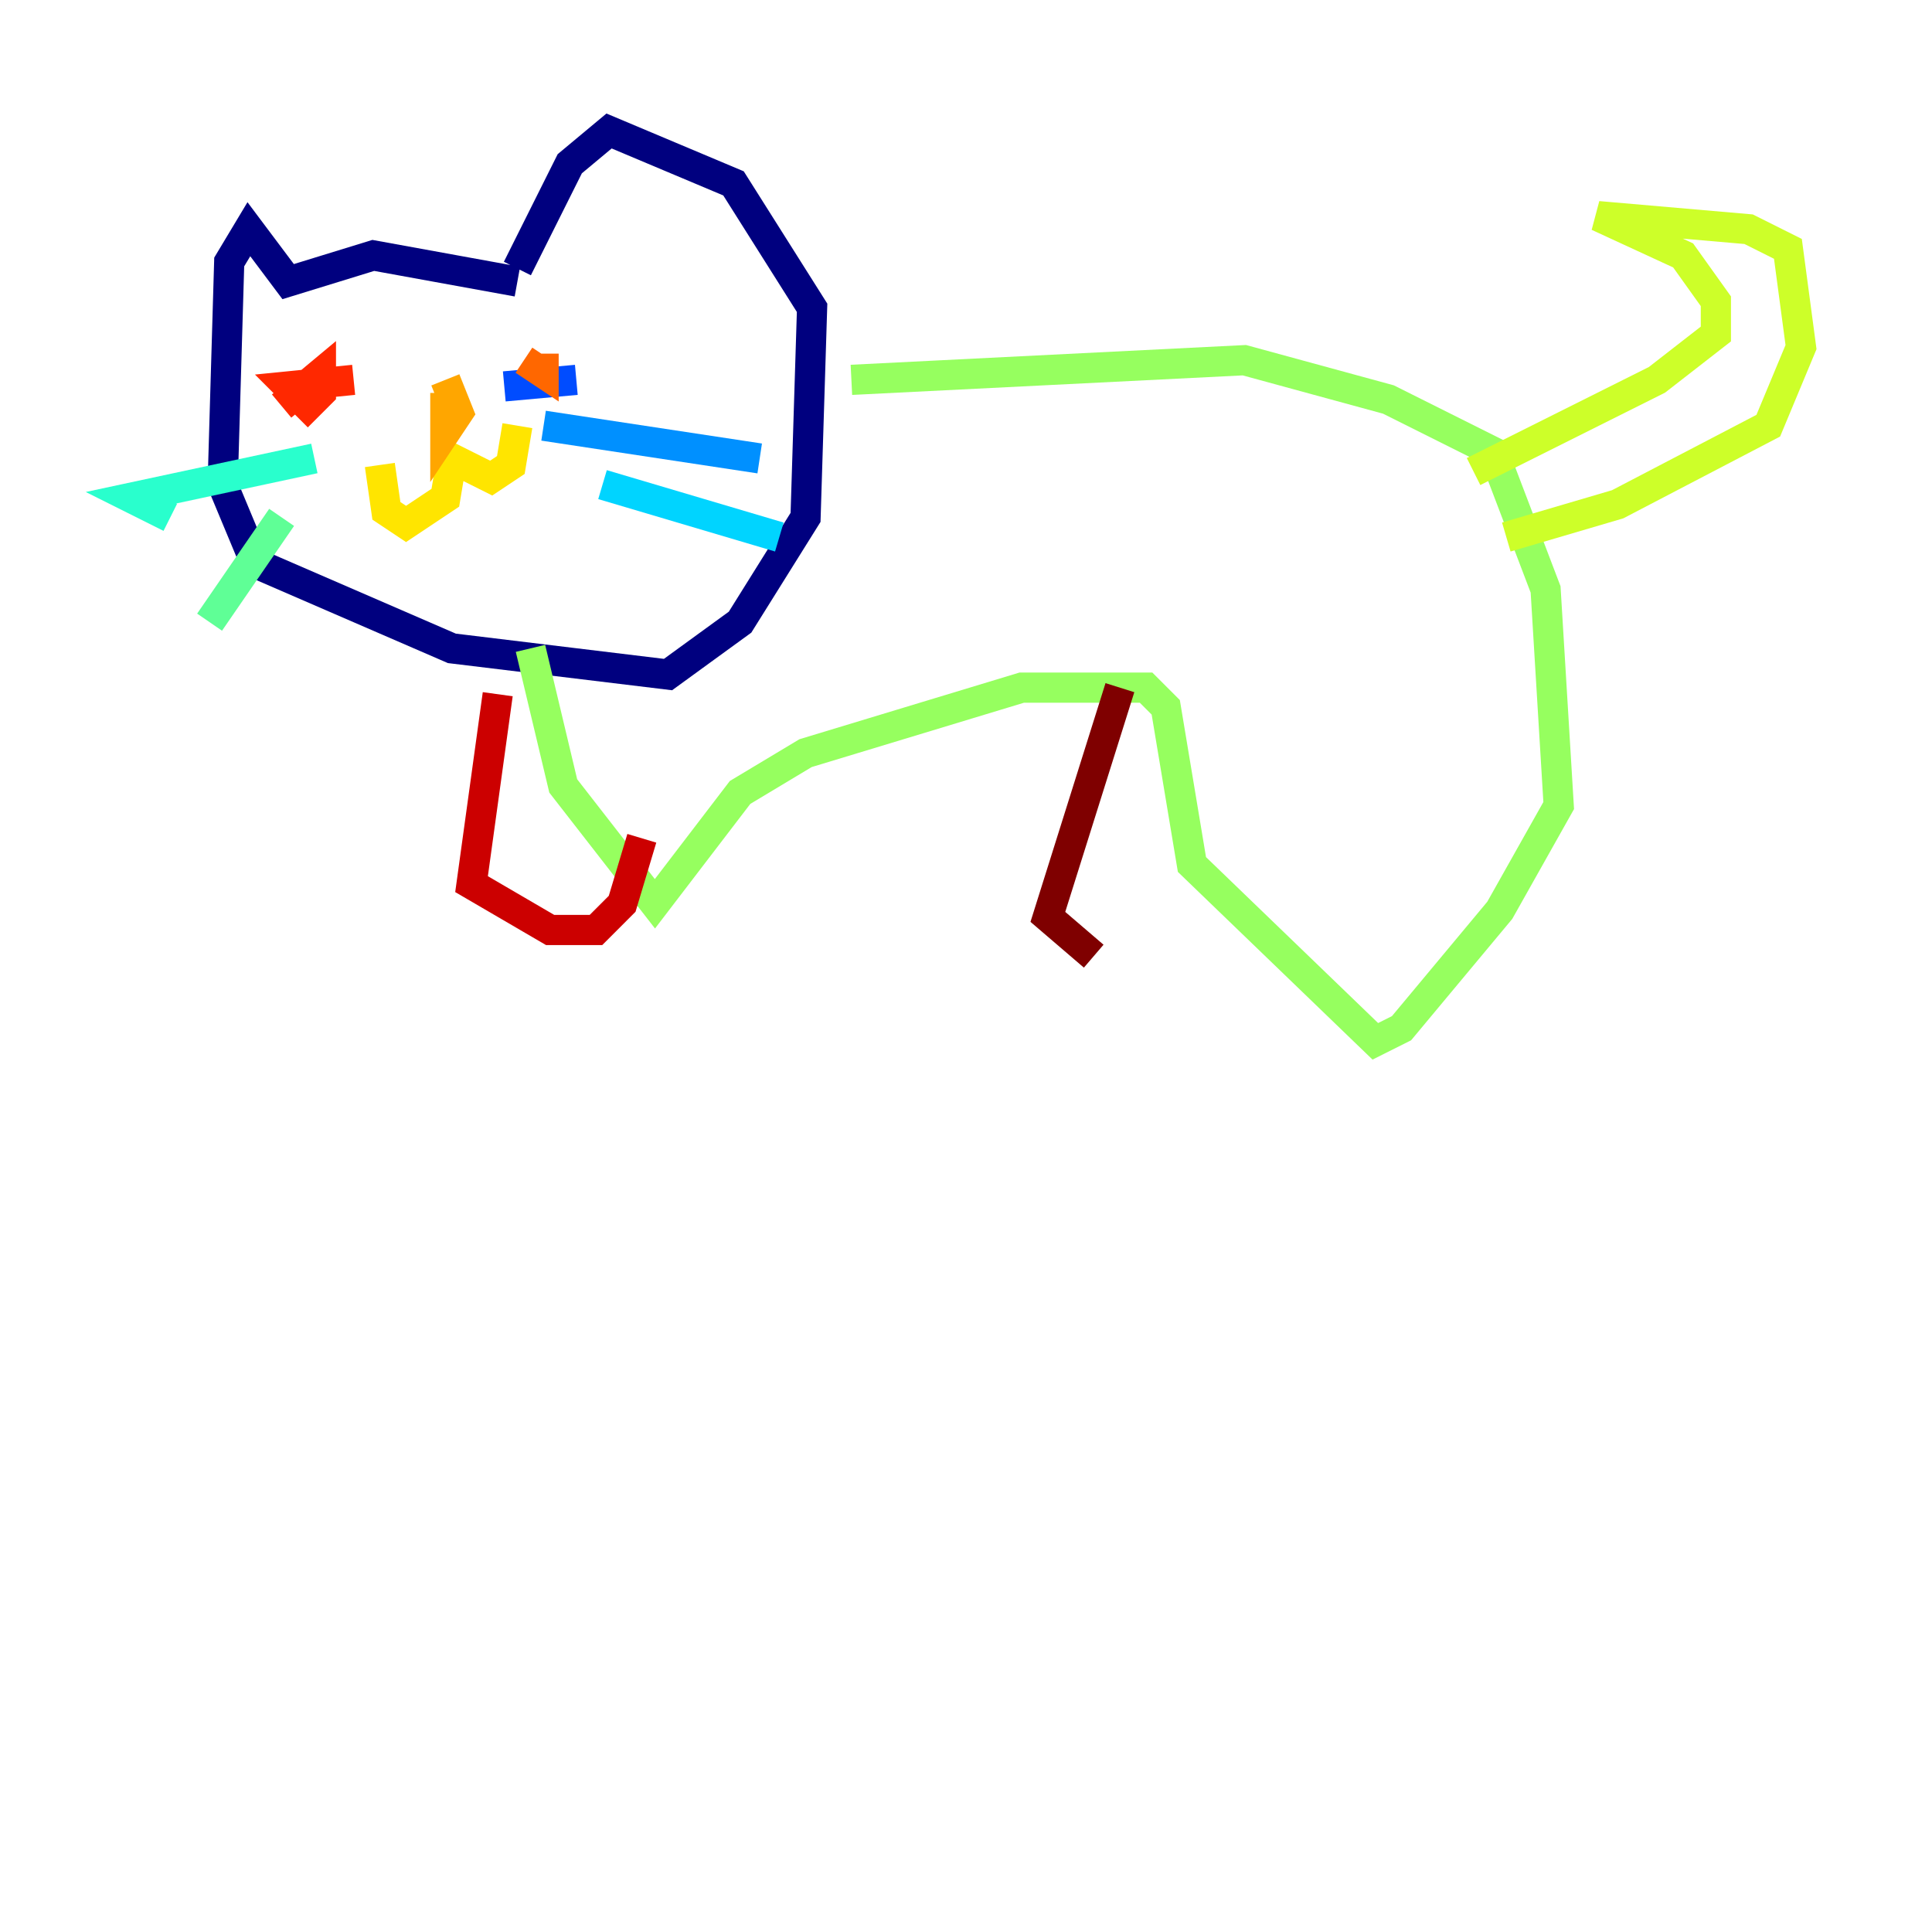 <?xml version="1.0" encoding="utf-8" ?>
<svg baseProfile="tiny" height="128" version="1.2" viewBox="0,0,128,128" width="128" xmlns="http://www.w3.org/2000/svg" xmlns:ev="http://www.w3.org/2001/xml-events" xmlns:xlink="http://www.w3.org/1999/xlink"><defs /><polyline fill="none" points="34.278,18.658 24.732,16.922 19.091,18.658 16.488,15.186 15.186,17.356 14.752,32.108 16.922,37.315 29.939,42.956 44.258,44.691 49.031,41.22 53.37,34.278 53.803,20.393 48.597,12.149 40.352,8.678 37.749,10.848 34.278,17.79" stroke="#00007f" stroke-width="2" /><polyline fill="none" points="36.447,24.298 36.447,24.298" stroke="#0000cc" stroke-width="2" /><polyline fill="none" points="20.393,25.6 20.827,25.6" stroke="#0008ff" stroke-width="2" /><polyline fill="none" points="33.41,25.6 38.183,25.166" stroke="#004cff" stroke-width="2" /><polyline fill="none" points="36.014,28.203 50.332,30.373" stroke="#0090ff" stroke-width="2" /><polyline fill="none" points="39.919,32.108 51.634,35.58" stroke="#00d4ff" stroke-width="2" /><polyline fill="none" points="20.827,30.373 8.678,32.976 11.281,34.278" stroke="#29ffcd" stroke-width="2" /><polyline fill="none" points="18.658,34.278 13.885,41.22" stroke="#5fff96" stroke-width="2" /><polyline fill="none" points="56.407,25.166 82.441,23.864 91.986,26.468 98.929,29.939 102.4,39.051 103.268,53.37 99.363,60.312 92.854,68.122 91.119,68.99 78.969,57.275 77.234,46.861 75.932,45.559 67.688,45.559 53.37,49.898 49.031,52.502 43.39,59.878 37.315,52.068 35.146,42.956" stroke="#96ff5f" stroke-width="2" /><polyline fill="none" points="97.627,31.241 109.776,25.166 113.681,22.129 113.681,19.959 111.512,16.922 105.871,14.319 115.851,15.186 118.454,16.488 119.322,22.997 117.153,28.203 107.173,33.41 99.797,35.58" stroke="#cdff29" stroke-width="2" /><polyline fill="none" points="34.278,28.203 33.844,30.807 32.542,31.675 29.939,30.373 29.505,32.976 26.902,34.712 25.6,33.844 25.166,30.807" stroke="#ffe500" stroke-width="2" /><polyline fill="none" points="29.505,26.034 29.505,28.637 30.373,27.336 29.505,25.166" stroke="#ffa600" stroke-width="2" /><polyline fill="none" points="36.014,23.43 36.014,24.732 34.712,23.864" stroke="#ff6700" stroke-width="2" /><polyline fill="none" points="18.658,26.902 21.261,24.732 21.261,26.034 20.393,26.902 19.091,25.6 23.43,25.166" stroke="#ff2800" stroke-width="2" /><polyline fill="none" points="32.976,45.993 31.241,58.576 36.447,61.614 39.485,61.614 41.22,59.878 42.522,55.539" stroke="#cc0000" stroke-width="2" /><polyline fill="none" points="74.197,45.559 69.424,60.746 72.461,63.349" stroke="#7f0000" stroke-width="2" /></svg>